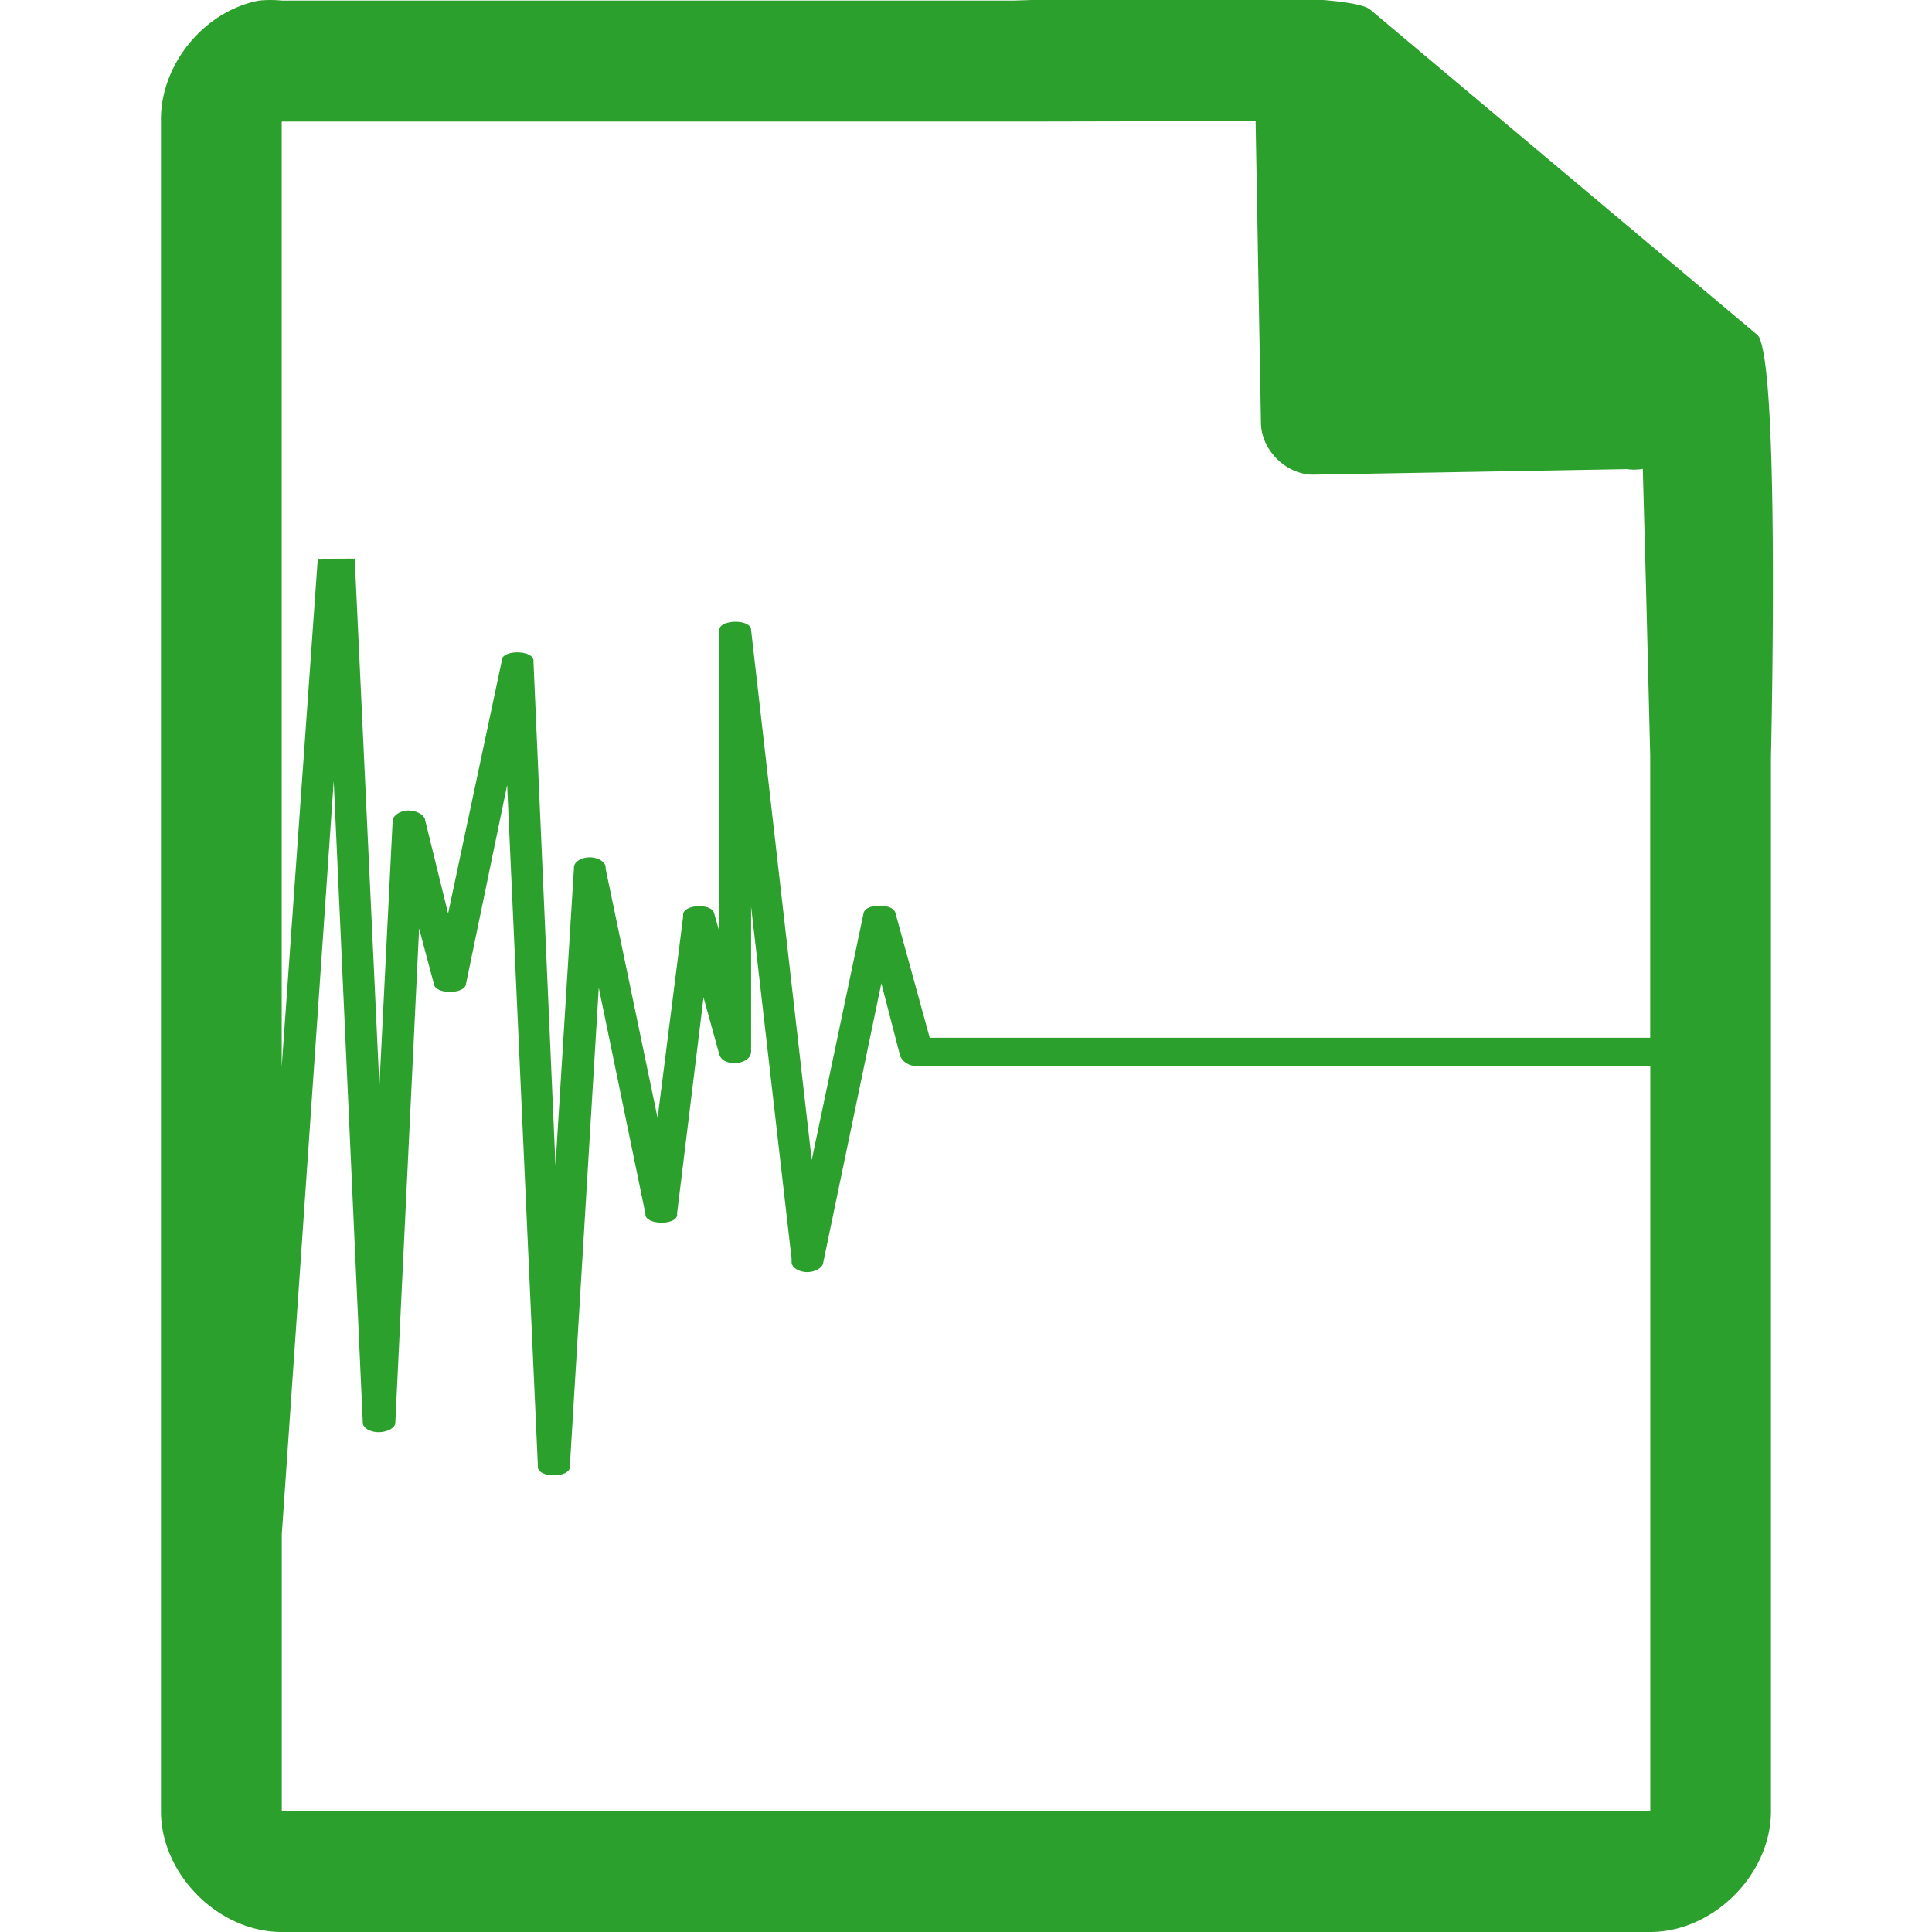 <?xml version="1.0" encoding="UTF-8" standalone="no"?>
<svg
   xmlns:dc="http://purl.org/dc/elements/1.1/"
   xmlns:cc="http://creativecommons.org/ns#"
   xmlns:rdf="http://www.w3.org/1999/02/22-rdf-syntax-ns#"
   xmlns:svg="http://www.w3.org/2000/svg"
   xmlns="http://www.w3.org/2000/svg"
   xmlns:sodipodi="http://sodipodi.sourceforge.net/DTD/sodipodi-0.dtd"
   xmlns:inkscape="http://www.inkscape.org/namespaces/inkscape"
   width="48"
   height="48"
   version="1.1"
   id="svg4"
   sodipodi:docname="cockos-reaper-peak.svg"
   inkscape:version="0.92.4 (5da689c313, 2019-01-14)">
  <defs
     id="defs8" />
  <sodipodi:namedview
     pagecolor="#ffffff"
     bordercolor="#666666"
     borderopacity="1"
     objecttolerance="10"
     gridtolerance="10"
     guidetolerance="10"
     inkscape:pageopacity="0"
     inkscape:pageshadow="2"
     inkscape:window-width="1136"
     inkscape:window-height="480"
     id="namedview6"
     showgrid="false"
     inkscape:zoom="4.9166667"
     inkscape:cx="2.1355932"
     inkscape:cy="24"
     inkscape:window-x="0"
     inkscape:window-y="25"
     inkscape:window-maximized="0"
     inkscape:current-layer="svg4" />
  <path
     d="m 29.705,-0.084 c -2.047,0.008 -4.122,0.088 -4.518,0.098 H 6.999 a 2.938,2.938 0 0 0 -0.562,0 c -1.373,0.262 -2.462,1.598 -2.438,2.998 v 41.988 c 0,1.57 1.43,3 3,3 h 34 c 1.57,0 3,-1.43 3,-3 v -26.182 c 0.018,-0.792 0.215,-9.927 -0.336,-10.496 l -9.609,-8.074 c -0.281,-0.275 -2.303,-0.34 -4.35,-0.332 z m 1.49,3.094 0.133,7.504 c 0.012,0.68 0.637,1.29 1.316,1.279 l 7.771,-0.137 c 0.133,0.018 0.268,0.018 0.4,-0.006 l 0.082,3.029 0.102,4.09 v 7.014 h -17.9 l -0.854,-3.107 c -0.066,-0.233 -0.721,-0.233 -0.787,0 l -1.291,6.146 -1.508,-13.188 v -0.021 c -0.082,-0.233 -0.744,-0.215 -0.789,0.021 v 0.021 7.484 l -0.131,-0.461 c -0.075,-0.233 -0.71,-0.211 -0.766,0.023 v 0.064 l -0.635,5.01 -1.291,-6.191 v -0.043 c -0.01,-0.135 -0.204,-0.247 -0.414,-0.24 -0.21,0.007 -0.384,0.126 -0.373,0.262 l -0.459,7.393 -0.547,-12.516 v -0.045 c -0.045,-0.237 -0.705,-0.254 -0.787,-0.021 v 0.043 l -1.334,6.279 -0.57,-2.318 c -0.016,-0.135 -0.227,-0.25 -0.438,-0.24 -0.21,0.01 -0.387,0.148 -0.371,0.283 l -0.328,6.562 -0.613,-13.104 -0.918,0.004 -0.896,12.621 v -23.484 h 18.672 l 5.523,-0.012 z m -22.904,16.385 0.721,15.924 v 0.023 c 5.78e-5,0.135 0.184,0.24 0.395,0.24 0.21,0 0.416,-0.105 0.416,-0.24 v -0.023 l 0.59,-12.25 0.373,1.4 c 0.066,0.233 0.721,0.233 0.787,0 l 1.027,-4.965 0.766,16.975 c 0.066,0.233 0.723,0.233 0.789,0 l 0.721,-11.941 1.16,5.621 v 0.043 c 0.075,0.233 0.731,0.235 0.787,0 v -0.064 l 0.656,-5.359 0.393,1.422 c 0.094,0.319 0.772,0.262 0.789,-0.066 v -0.043 -3.566 l 1.006,8.75 v 0.066 c -0.01,0.135 0.161,0.255 0.371,0.262 0.21,0.007 0.405,-0.105 0.416,-0.24 l 1.443,-6.934 0.459,1.772 c 0.035,0.154 0.215,0.28 0.395,0.283 h 18.25 v 18.514 h -34 v -6.877 l 1.291,-18.725 z"
     id="path2"
     inkscape:connector-curvature="0"
     style="fill:#2ca02c" />
</svg>
